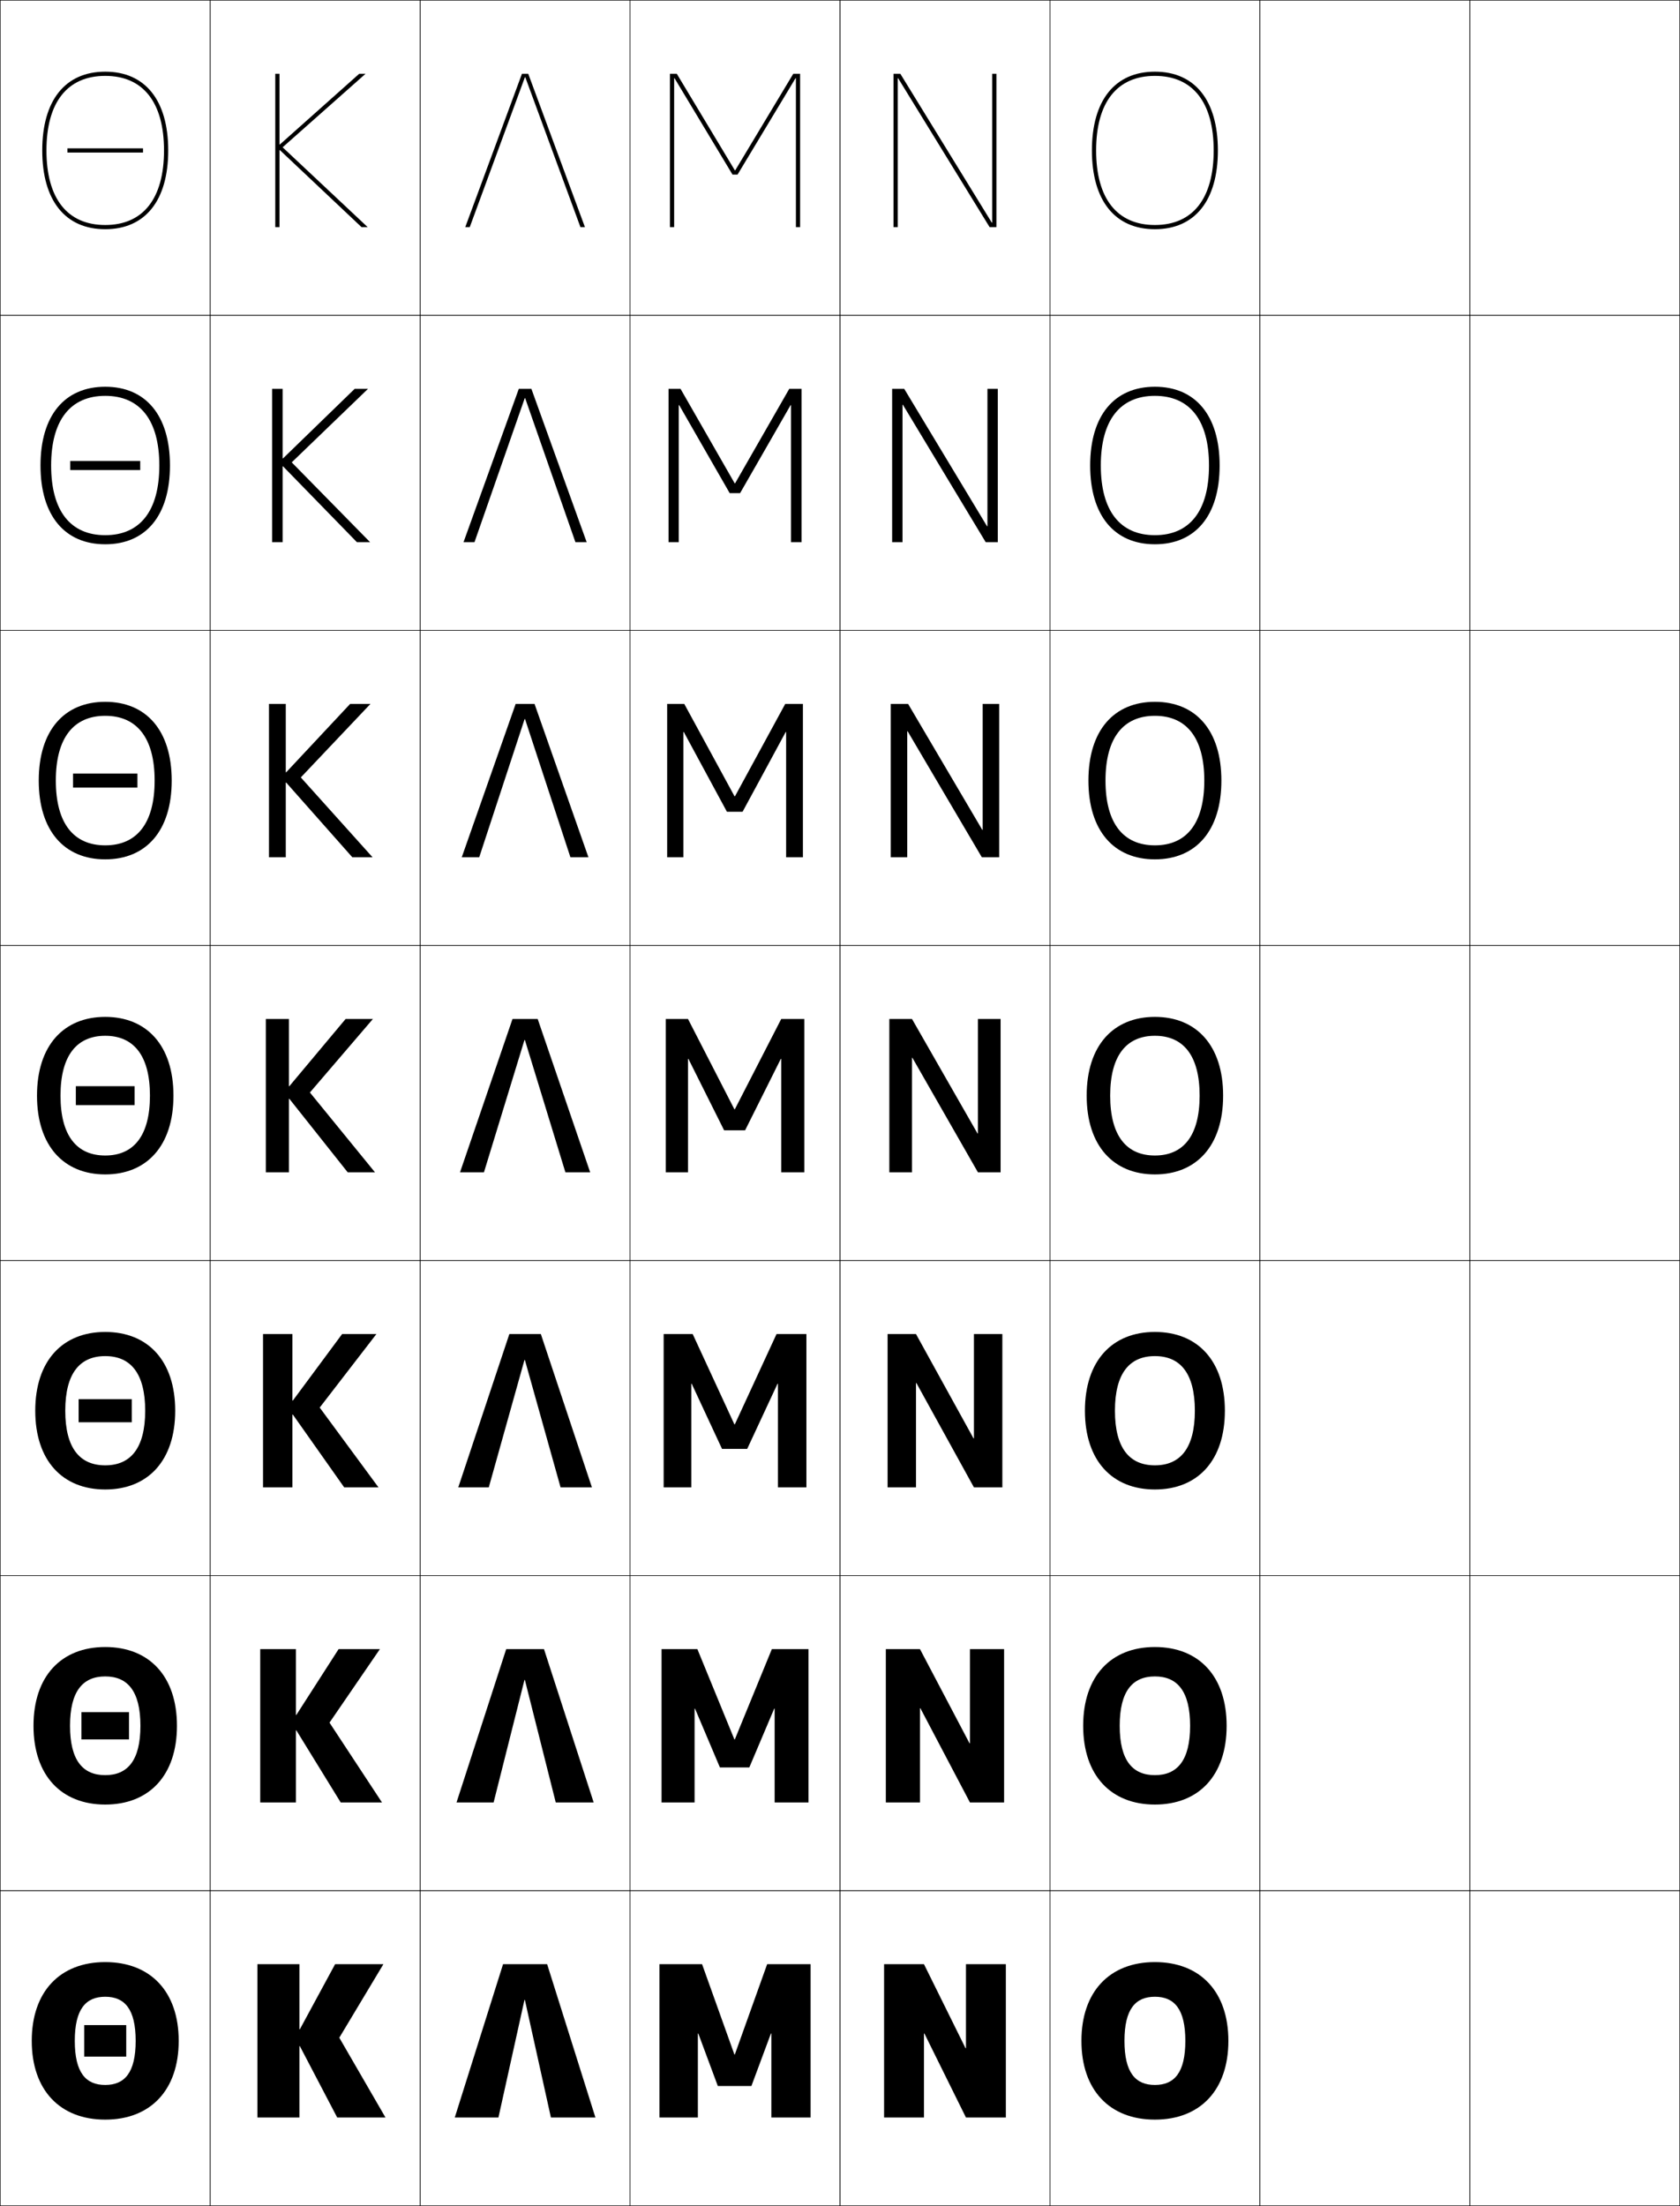 <?xml version="1.0" encoding="utf-8"?>
<!-- Generator: Adobe Illustrator 11 Build 225, SVG Export Plug-In . SVG Version: 6.0.0 Build 78)  -->
<!DOCTYPE svg PUBLIC "-//W3C//DTD SVG 1.0//EN"    "http://www.w3.org/TR/2001/REC-SVG-20010904/DTD/svg10.dtd">
<svg  xmlns="http://www.w3.org/2000/svg" xmlns:xlink="http://www.w3.org/1999/xlink" xmlns:a="http://ns.adobe.com/AdobeSVGViewerExtensions/3.0/"
	 width="800.25" height="1050.25" viewBox="0 0 800.25 1050.25" overflow="visible" enable-background="new 0 0 800.25 1050.25"
	 xml:space="preserve">
		<g id="レイヤー1">
			<g>
				<rect x="0.125" y="0.125" fill="none" stroke="#000000" stroke-width="0.25" width="100" height="150"/> 
				<rect x="100.125" y="0.125" fill="none" stroke="#000000" stroke-width="0.25" width="100" height="150"/> 
				<rect x="200.125" y="0.125" fill="none" stroke="#000000" stroke-width="0.25" width="100" height="150"/> 
				<rect x="300.125" y="0.125" fill="none" stroke="#000000" stroke-width="0.25" width="100" height="150"/> 
				<rect x="400.125" y="0.125" fill="none" stroke="#000000" stroke-width="0.25" width="100" height="150"/> 
				<rect x="500.125" y="0.125" fill="none" stroke="#000000" stroke-width="0.25" width="100" height="150"/> 
				<rect x="600.125" y="0.125" fill="none" stroke="#000000" stroke-width="0.25" width="100" height="150"/> 
				<rect x="0.125" y="150.125" fill="none" stroke="#000000" stroke-width="0.25" width="100" height="150"/> 
				<rect x="100.125" y="150.125" fill="none" stroke="#000000" stroke-width="0.25" width="100" height="150"/> 
				<rect x="200.125" y="150.125" fill="none" stroke="#000000" stroke-width="0.25" width="100" height="150"/> 
				<rect x="300.125" y="150.125" fill="none" stroke="#000000" stroke-width="0.25" width="100" height="150"/> 
				<rect x="400.125" y="150.125" fill="none" stroke="#000000" stroke-width="0.25" width="100" height="150"/> 
				<rect x="500.125" y="150.125" fill="none" stroke="#000000" stroke-width="0.25" width="100" height="150"/> 
				<rect x="600.125" y="150.125" fill="none" stroke="#000000" stroke-width="0.25" width="100" height="150"/> 
				<rect x="0.125" y="300.125" fill="none" stroke="#000000" stroke-width="0.25" width="100" height="150"/> 
				<rect x="100.125" y="300.125" fill="none" stroke="#000000" stroke-width="0.25" width="100" height="150"/> 
				<rect x="200.125" y="300.125" fill="none" stroke="#000000" stroke-width="0.25" width="100" height="150"/> 
				<rect x="300.125" y="300.125" fill="none" stroke="#000000" stroke-width="0.25" width="100" height="150"/> 
				<rect x="400.125" y="300.125" fill="none" stroke="#000000" stroke-width="0.25" width="100" height="150"/> 
				<rect x="500.125" y="300.125" fill="none" stroke="#000000" stroke-width="0.25" width="100" height="150"/> 
				<rect x="600.125" y="300.125" fill="none" stroke="#000000" stroke-width="0.25" width="100" height="150"/> 
				<rect x="0.125" y="450.125" fill="none" stroke="#000000" stroke-width="0.25" width="100" height="150"/> 
				<rect x="100.125" y="450.125" fill="none" stroke="#000000" stroke-width="0.25" width="100" height="150"/> 
				<rect x="200.125" y="450.125" fill="none" stroke="#000000" stroke-width="0.25" width="100" height="150"/> 
				<rect x="300.125" y="450.125" fill="none" stroke="#000000" stroke-width="0.25" width="100" height="150"/> 
				<rect x="400.125" y="450.125" fill="none" stroke="#000000" stroke-width="0.25" width="100" height="150"/> 
				<rect x="500.125" y="450.125" fill="none" stroke="#000000" stroke-width="0.25" width="100" height="150"/> 
				<rect x="600.125" y="450.125" fill="none" stroke="#000000" stroke-width="0.25" width="100" height="150"/> 
				<rect x="0.125" y="600.125" fill="none" stroke="#000000" stroke-width="0.25" width="100" height="150"/> 
				<rect x="100.125" y="600.125" fill="none" stroke="#000000" stroke-width="0.25" width="100" height="150"/> 
				<rect x="200.125" y="600.125" fill="none" stroke="#000000" stroke-width="0.25" width="100" height="150"/> 
				<rect x="300.125" y="600.125" fill="none" stroke="#000000" stroke-width="0.25" width="100" height="150"/> 
				<rect x="400.125" y="600.125" fill="none" stroke="#000000" stroke-width="0.25" width="100" height="150"/> 
				<rect x="500.125" y="600.125" fill="none" stroke="#000000" stroke-width="0.25" width="100" height="150"/> 
				<rect x="600.125" y="600.125" fill="none" stroke="#000000" stroke-width="0.25" width="100" height="150"/> 
				<rect x="0.125" y="750.125" fill="none" stroke="#000000" stroke-width="0.25" width="100" height="150"/> 
				<rect x="100.125" y="750.125" fill="none" stroke="#000000" stroke-width="0.25" width="100" height="150"/> 
				<rect x="200.125" y="750.125" fill="none" stroke="#000000" stroke-width="0.25" width="100" height="150"/> 
				<rect x="300.125" y="750.125" fill="none" stroke="#000000" stroke-width="0.25" width="100" height="150"/> 
				<rect x="400.125" y="750.125" fill="none" stroke="#000000" stroke-width="0.25" width="100" height="150"/> 
				<rect x="500.125" y="750.125" fill="none" stroke="#000000" stroke-width="0.25" width="100" height="150"/> 
				<rect x="600.125" y="750.125" fill="none" stroke="#000000" stroke-width="0.25" width="100" height="150"/> 
				<rect x="0.125" y="900.125" fill="none" stroke="#000000" stroke-width="0.25" width="100" height="150"/> 
				<rect x="100.125" y="900.125" fill="none" stroke="#000000" stroke-width="0.25" width="100" height="150"/> 
				<rect x="200.125" y="900.125" fill="none" stroke="#000000" stroke-width="0.25" width="100" height="150"/> 
				<rect x="300.125" y="900.125" fill="none" stroke="#000000" stroke-width="0.25" width="100" height="150"/> 
				<rect x="400.125" y="900.125" fill="none" stroke="#000000" stroke-width="0.25" width="100" height="150"/> 
				<rect x="500.125" y="900.125" fill="none" stroke="#000000" stroke-width="0.25" width="100" height="150"/> 
				<rect x="600.125" y="900.125" fill="none" stroke="#000000" stroke-width="0.25" width="100" height="150"/> 
				<rect x="700.125" y="0.125" fill="none" stroke="#000000" stroke-width="0.25" width="100" height="150"/> 
				<rect x="700.125" y="150.125" fill="none" stroke="#000000" stroke-width="0.25" width="100" height="150"/> 
				<rect x="700.125" y="300.125" fill="none" stroke="#000000" stroke-width="0.25" width="100" height="150"/> 
				<rect x="700.125" y="450.125" fill="none" stroke="#000000" stroke-width="0.25" width="100" height="150"/> 
				<rect x="700.125" y="600.125" fill="none" stroke="#000000" stroke-width="0.25" width="100" height="150"/> 
				<rect x="700.125" y="750.125" fill="none" stroke="#000000" stroke-width="0.25" width="100" height="150"/> 
				<rect x="700.125" y="900.125" fill="none" stroke="#000000" stroke-width="0.25" width="100" height="150"/> 
			</g>
			<g>
				<g>
					<path d="M20.125,71.625c0,23.832,10.935,37.5,30,37.5v-2c-18.056,0-28-12.607-28-35.5s9.944-35.5,28-35.5
						s28,12.607,28,35.5s-9.944,35.5-28,35.5v2c19.065,0,30-13.668,30-37.5s-10.935-37.5-30-37.5
						S20.125,47.793,20.125,71.625z"/>
					<rect x="32.125" y="70.625" width="36" height="2"/> 
				</g>
				<g>
					<path d="M50.125,184.125c19.288,0,30.833,13.636,30.833,37.5
						c0,23.864-11.546,37.5-30.833,37.5v-4.333c16.512,0,25.767-11.477,25.767-33.167
						s-9.255-33.167-25.767-33.167c-16.511,0-25.767,11.477-25.767,33.167
						s9.255,33.167,25.767,33.167V259.125c-19.287,0-30.833-13.636-30.833-37.5
						C19.291,197.761,30.837,184.125,50.125,184.125z"/>
					<rect x="33.458" y="219.458" width="33.333" height="4.333"/> 
				</g>
				<g>
					<path d="M50.125,334.125c19.509,0,31.667,13.604,31.667,37.5c0,23.896-12.157,37.5-31.667,37.5
						v-6.667c14.967,0,23.533-10.346,23.533-30.833
						c0-20.487-8.566-30.833-23.533-30.833S26.592,351.138,26.592,371.625
						c0,20.488,8.566,30.833,23.533,30.833V409.125c-19.509,0-31.667-13.604-31.667-37.5
						C18.458,347.729,30.616,334.125,50.125,334.125z"/>
					<rect x="34.792" y="368.292" width="30.667" height="6.667"/> 
				</g>
				<g>
					<path d="M50.125,484.125c19.731,0,32.5,13.572,32.5,37.5s-12.769,37.5-32.5,37.5v-9
						c13.423,0,21.3-9.215,21.3-28.5c0-19.284-7.877-28.5-21.3-28.5
						s-21.3,9.216-21.3,28.5c0,19.285,7.877,28.5,21.3,28.5v9
						c-19.731,0-32.5-13.572-32.5-37.5S30.394,484.125,50.125,484.125z"/>
					<g>
						<rect x="36.125" y="517.125" width="28" height="9"/> 
					</g>
				</g>
				<g>
					<path d="M50.125,634.125c20.342,0,33.333,13.734,33.333,37.5c0,23.765-12.991,37.5-33.333,37.5
						v-11.5c12.032,0,19.034-8.096,19.034-26s-7.001-26-19.034-26
						c-12.032,0-19.033,8.096-19.033,26s7.001,26,19.033,26v11.5
						c-20.342,0-33.333-13.735-33.333-37.5C16.792,647.859,29.782,634.125,50.125,634.125z"/>
					<rect x="37.458" y="666.125" width="25.333" height="11"/> 
				</g>
				<g>
					<path d="M50.125,784.125c20.953,0,34.167,13.897,34.167,37.5s-13.214,37.5-34.167,37.5v-14
						c10.641,0,16.767-6.977,16.767-23.5s-6.125-23.5-16.767-23.5
						c-10.641,0-16.767,6.977-16.767,23.5s6.126,23.5,16.767,23.5v14
						c-20.953,0-34.167-13.897-34.167-37.5S29.172,784.125,50.125,784.125z"/>
					<rect x="38.792" y="815.125" width="22.667" height="13"/> 
				</g>
				<g>
					<path d="M50.125,934.125c21.563,0,35,14.061,35,37.5s-13.437,37.5-35,37.5v-16.5c9.25,0,14.5-5.857,14.5-21
						s-5.25-21-14.5-21s-14.5,5.857-14.5,21s5.25,21,14.5,21v16.5c-21.563,0-35-14.061-35-37.5
						S28.562,934.125,50.125,934.125z"/>
					<g>
						<rect x="40.125" y="964.125" width="20" height="15"/> 
					</g>
				</g>
			</g>
			<g>
				<path d="M520.125,71.625c0,23.832,10.935,37.5,30,37.5v-2c-18.057,0-28-12.607-28-35.5s9.943-35.5,28-35.5
					s28,12.607,28,35.5s-9.943,35.5-28,35.5v2c19.065,0,30-13.668,30-37.5s-10.935-37.5-30-37.5
					S520.125,47.793,520.125,71.625z"/>
				<path d="M575.892,221.625c0-21.69-9.255-33.167-25.767-33.167
					S524.358,199.935,524.358,221.625s9.255,33.167,25.767,33.167V259.125
					c-19.288,0-30.834-13.636-30.834-37.5c0-23.864,11.546-37.5,30.834-37.5
					c19.287,0,30.833,13.636,30.833,37.5c0,23.864-11.546,37.5-30.833,37.5v-4.333
					C566.637,254.792,575.892,243.315,575.892,221.625z"/>
				<path d="M573.658,371.625c0-20.487-8.565-30.833-23.533-30.833
					S526.592,351.138,526.592,371.625c0,20.488,8.565,30.833,23.533,30.833V409.125
					c-19.51,0-31.667-13.604-31.667-37.5c0-23.896,12.157-37.5,31.667-37.5
					s31.667,13.604,31.667,37.5c0,23.896-12.157,37.5-31.667,37.5v-6.667
					C565.093,402.458,573.658,392.113,573.658,371.625z"/>
				<path d="M550.125,484.125c19.731,0,32.5,13.572,32.5,37.5s-12.769,37.5-32.5,37.5v-9
					c13.423,0,21.3-9.215,21.3-28.5c0-19.284-7.877-28.5-21.3-28.5
					s-21.3,9.216-21.3,28.5c0,19.285,7.877,28.5,21.3,28.5v9
					c-19.731,0-32.5-13.572-32.5-37.5S530.394,484.125,550.125,484.125z"/>
				<path d="M569.158,671.625c0-17.904-7.001-26-19.033-26s-19.033,8.096-19.033,26
					s7.001,26,19.033,26v11.5c-20.343,0-33.333-13.735-33.333-37.5
					c0-23.766,12.99-37.5,33.333-37.5c20.342,0,33.333,13.734,33.333,37.5
					c0,23.765-12.991,37.5-33.333,37.5v-11.5C562.157,697.625,569.158,689.529,569.158,671.625z"/>
				<path d="M566.892,821.625c0-16.523-6.126-23.5-16.767-23.5s-16.767,6.977-16.767,23.5
					s6.126,23.5,16.767,23.5v14c-20.953,0-34.167-13.897-34.167-37.5s13.214-37.5,34.167-37.5
					s34.167,13.897,34.167,37.5s-13.214,37.5-34.167,37.5v-14
					C560.766,845.125,566.892,838.148,566.892,821.625z"/>
				<path d="M550.125,934.125c21.563,0,35,14.061,35,37.5s-13.437,37.5-35,37.5v-16.5c9.25,0,14.5-5.857,14.5-21
					s-5.25-21-14.5-21s-14.5,5.857-14.5,21s5.25,21,14.5,21v16.5c-21.563,0-35-14.061-35-37.5
					S528.562,934.125,550.125,934.125z"/>
			</g>
			<g>
				<polygon points="142.625,966.127 142.625,935.127 122.625,935.127 122.625,1008.127 142.625,1008.127 
					142.625,974.127 142.825,974.127 160.625,1008.127 183.625,1008.127 161.625,970.127 
					182.625,935.127 159.625,935.127 142.825,966.127 "/>
				<polygon points="140.958,785.126 123.958,785.126 123.958,858.126 140.958,858.126 
					140.958,823.793 141.158,823.793 162.292,858.126 181.958,858.126 156.958,820.126 
					180.958,785.126 161.291,785.126 141.158,816.459 140.958,816.459 "/>
				<polygon points="139.292,635.126 125.292,635.126 125.292,708.126 139.292,708.126 
					139.292,673.459 139.492,673.459 163.958,708.126 180.292,708.126 152.292,670.126 
					179.292,635.126 162.958,635.126 139.492,666.792 139.292,666.792 "/>
				<polygon points="137.625,485.125 126.625,485.125 126.625,558.125 137.625,558.125 137.625,523.125 137.825,523.125 
					165.625,558.125 178.625,558.125 147.625,520.125 177.625,485.125 164.625,485.125 137.825,517.125 137.625,517.125 "/>
				<polygon points="136.325,372.575 167.818,408.125 177.458,408.125 143.291,370.125 
					176.458,335.125 166.785,335.125 136.325,367.675 136.125,367.675 136.125,335.125 
					128.125,335.125 128.125,408.125 136.125,408.125 136.125,372.575 "/>
				<polygon points="134.825,222.025 170.012,258.125 176.292,258.125 138.958,220.125 175.292,185.125 
					168.945,185.125 134.825,218.226 134.625,218.226 134.625,185.125 129.625,185.125 129.625,258.125 
					134.625,258.125 134.625,222.025 "/>
				<polygon points="133.325,71.476 172.205,108.125 175.125,108.125 134.625,70.125 174.125,35.125 
					171.105,35.125 133.325,68.775 133.125,68.775 133.125,35.125 131.125,35.125 131.125,108.125 133.125,108.125 
					133.125,71.476 "/>
			</g>
			<g>
				<polygon points="250.225,36.785 276.484,108.125 278.625,108.125 251.625,35.125 248.625,35.125 221.625,108.125 
					223.766,108.125 250.025,36.785 "/>
				<polygon points="226.019,258.125 249.958,189.565 250.158,189.565 274.097,258.125 
					279.458,258.125 253.125,185.125 247.125,185.125 220.792,258.125 "/>
				<polygon points="228.272,408.125 249.891,342.345 250.092,342.345 271.711,408.125 
					280.292,408.125 254.625,335.125 245.625,335.125 219.958,408.125 "/>
				<polygon points="219.125,558.125 230.525,558.125 249.824,495.125 250.025,495.125 269.324,558.125 
					281.125,558.125 256.125,485.125 244.125,485.125 "/>
				<polygon points="267.024,708.125 281.958,708.125 257.625,635.125 242.625,635.125 218.292,708.125 
					232.825,708.125 249.824,647.458 250.025,647.458 "/>
				<polygon points="264.725,858.125 282.792,858.125 259.125,785.125 241.125,785.125 217.458,858.125 
					235.125,858.125 249.824,799.792 250.025,799.792 "/>
				<polygon points="262.425,1008.125 283.625,1008.125 260.625,935.125 239.625,935.125 216.625,1008.125 
					237.425,1008.125 249.824,952.125 250.025,952.125 "/>
			</g>
			<g>
				<polygon points="367.425,968.125 367.425,1008.125 386.125,1008.125 386.125,935.125 365.425,935.125 
					350.025,978.125 349.825,978.125 334.425,935.125 314.125,935.125 314.125,1008.125 332.425,1008.125 
					332.425,968.125 332.625,968.125 341.925,993.125 357.925,993.125 367.225,968.125 "/>
				<polygon points="368.991,813.458 368.991,858.125 385.125,858.125 385.125,785.125 367.658,785.125 
					350.025,828.125 349.825,828.125 332.191,785.125 315.125,785.125 315.125,858.125 330.858,858.125 
					330.858,813.458 331.058,813.458 342.924,841.458 356.925,841.458 368.791,813.458 "/>
				<polygon points="370.559,658.792 370.559,708.125 384.125,708.125 384.125,635.125 369.892,635.125 
					350.025,678.125 349.825,678.125 329.958,635.125 316.125,635.125 316.125,708.125 329.292,708.125 
					329.292,658.792 329.492,658.792 343.925,689.792 355.925,689.792 370.358,658.792 "/>
				<polygon points="317.125,558.125 327.725,558.125 327.725,504.125 327.925,504.125 344.925,538.125 
					354.925,538.125 371.925,504.125 372.125,504.125 372.125,558.125 383.125,558.125 383.125,485.125 372.125,485.125 
					350.025,528.125 349.825,528.125 327.725,485.125 317.125,485.125 "/>
				<polygon points="374.458,408.125 382.458,408.125 382.458,335.125 374.038,335.125 
					350.092,379.111 349.892,379.111 325.944,335.125 317.791,335.125 317.791,408.125 
					325.524,408.125 325.524,348.505 325.725,348.505 346.258,386.458 353.725,386.458 
					374.258,348.505 374.458,348.505 "/>
				<polygon points="376.792,258.125 381.792,258.125 381.792,185.125 375.952,185.125 350.159,230.098 
					349.958,230.098 324.165,185.125 318.458,185.125 318.458,258.125 323.325,258.125 
					323.325,192.885 323.525,192.885 347.591,234.792 352.525,234.792 376.592,192.885 
					376.792,192.885 "/>
				<polygon points="379.125,108.125 381.125,108.125 381.125,35.125 377.865,35.125 350.226,81.085 
					350.025,81.085 322.385,35.125 319.125,35.125 319.125,108.125 321.125,108.125 321.125,37.266 
					321.325,37.266 348.925,83.125 351.325,83.125 378.925,37.266 379.125,37.266 "/>
			</g>
			<g>
				<polygon points="459.925,975.125 440.125,935.125 421.125,935.125 421.125,1008.125 440.125,1008.125 440.125,968.125 
					440.325,968.125 460.125,1008.125 479.125,1008.125 479.125,935.125 460.125,935.125 460.125,975.125 "/>
				<polygon points="421.958,858.125 438.225,858.125 438.225,813.291 438.425,813.291 
					462.024,858.125 478.291,858.125 478.291,785.125 462.024,785.125 462.024,829.958 
					461.825,829.958 438.225,785.125 421.958,785.125 "/>
				<polygon points="422.792,708.125 436.325,708.125 436.325,658.458 436.525,658.458 
					463.925,708.125 477.458,708.125 477.458,635.125 463.925,635.125 463.925,684.792 
					463.725,684.792 436.325,635.125 422.792,635.125 "/>
				<polygon points="423.625,558.125 434.425,558.125 434.425,503.625 434.625,503.625 465.825,558.125 
					476.625,558.125 476.625,485.125 465.825,485.125 465.825,539.625 465.625,539.625 434.425,485.125 
					423.625,485.125 "/>
				<polygon points="424.291,408.125 432.158,408.125 432.158,348.172 432.358,348.172 
					467.679,408.125 475.958,408.125 475.958,335.125 468.092,335.125 468.092,395.079 
					467.892,395.079 432.571,335.125 424.291,335.125 "/>
				<polygon points="424.958,258.125 429.892,258.125 429.892,192.719 430.092,192.719 469.531,258.125 
					475.292,258.125 475.292,185.125 470.358,185.125 470.358,250.533 470.158,250.533 
					430.719,185.125 424.958,185.125 "/>
				<polygon points="472.625,105.986 472.425,105.986 428.865,35.125 425.625,35.125 425.625,108.125 
					427.625,108.125 427.625,37.266 427.825,37.266 471.385,108.125 474.625,108.125 474.625,35.125 472.625,35.125 
					"/>
			</g>
		</g>
	</svg>
